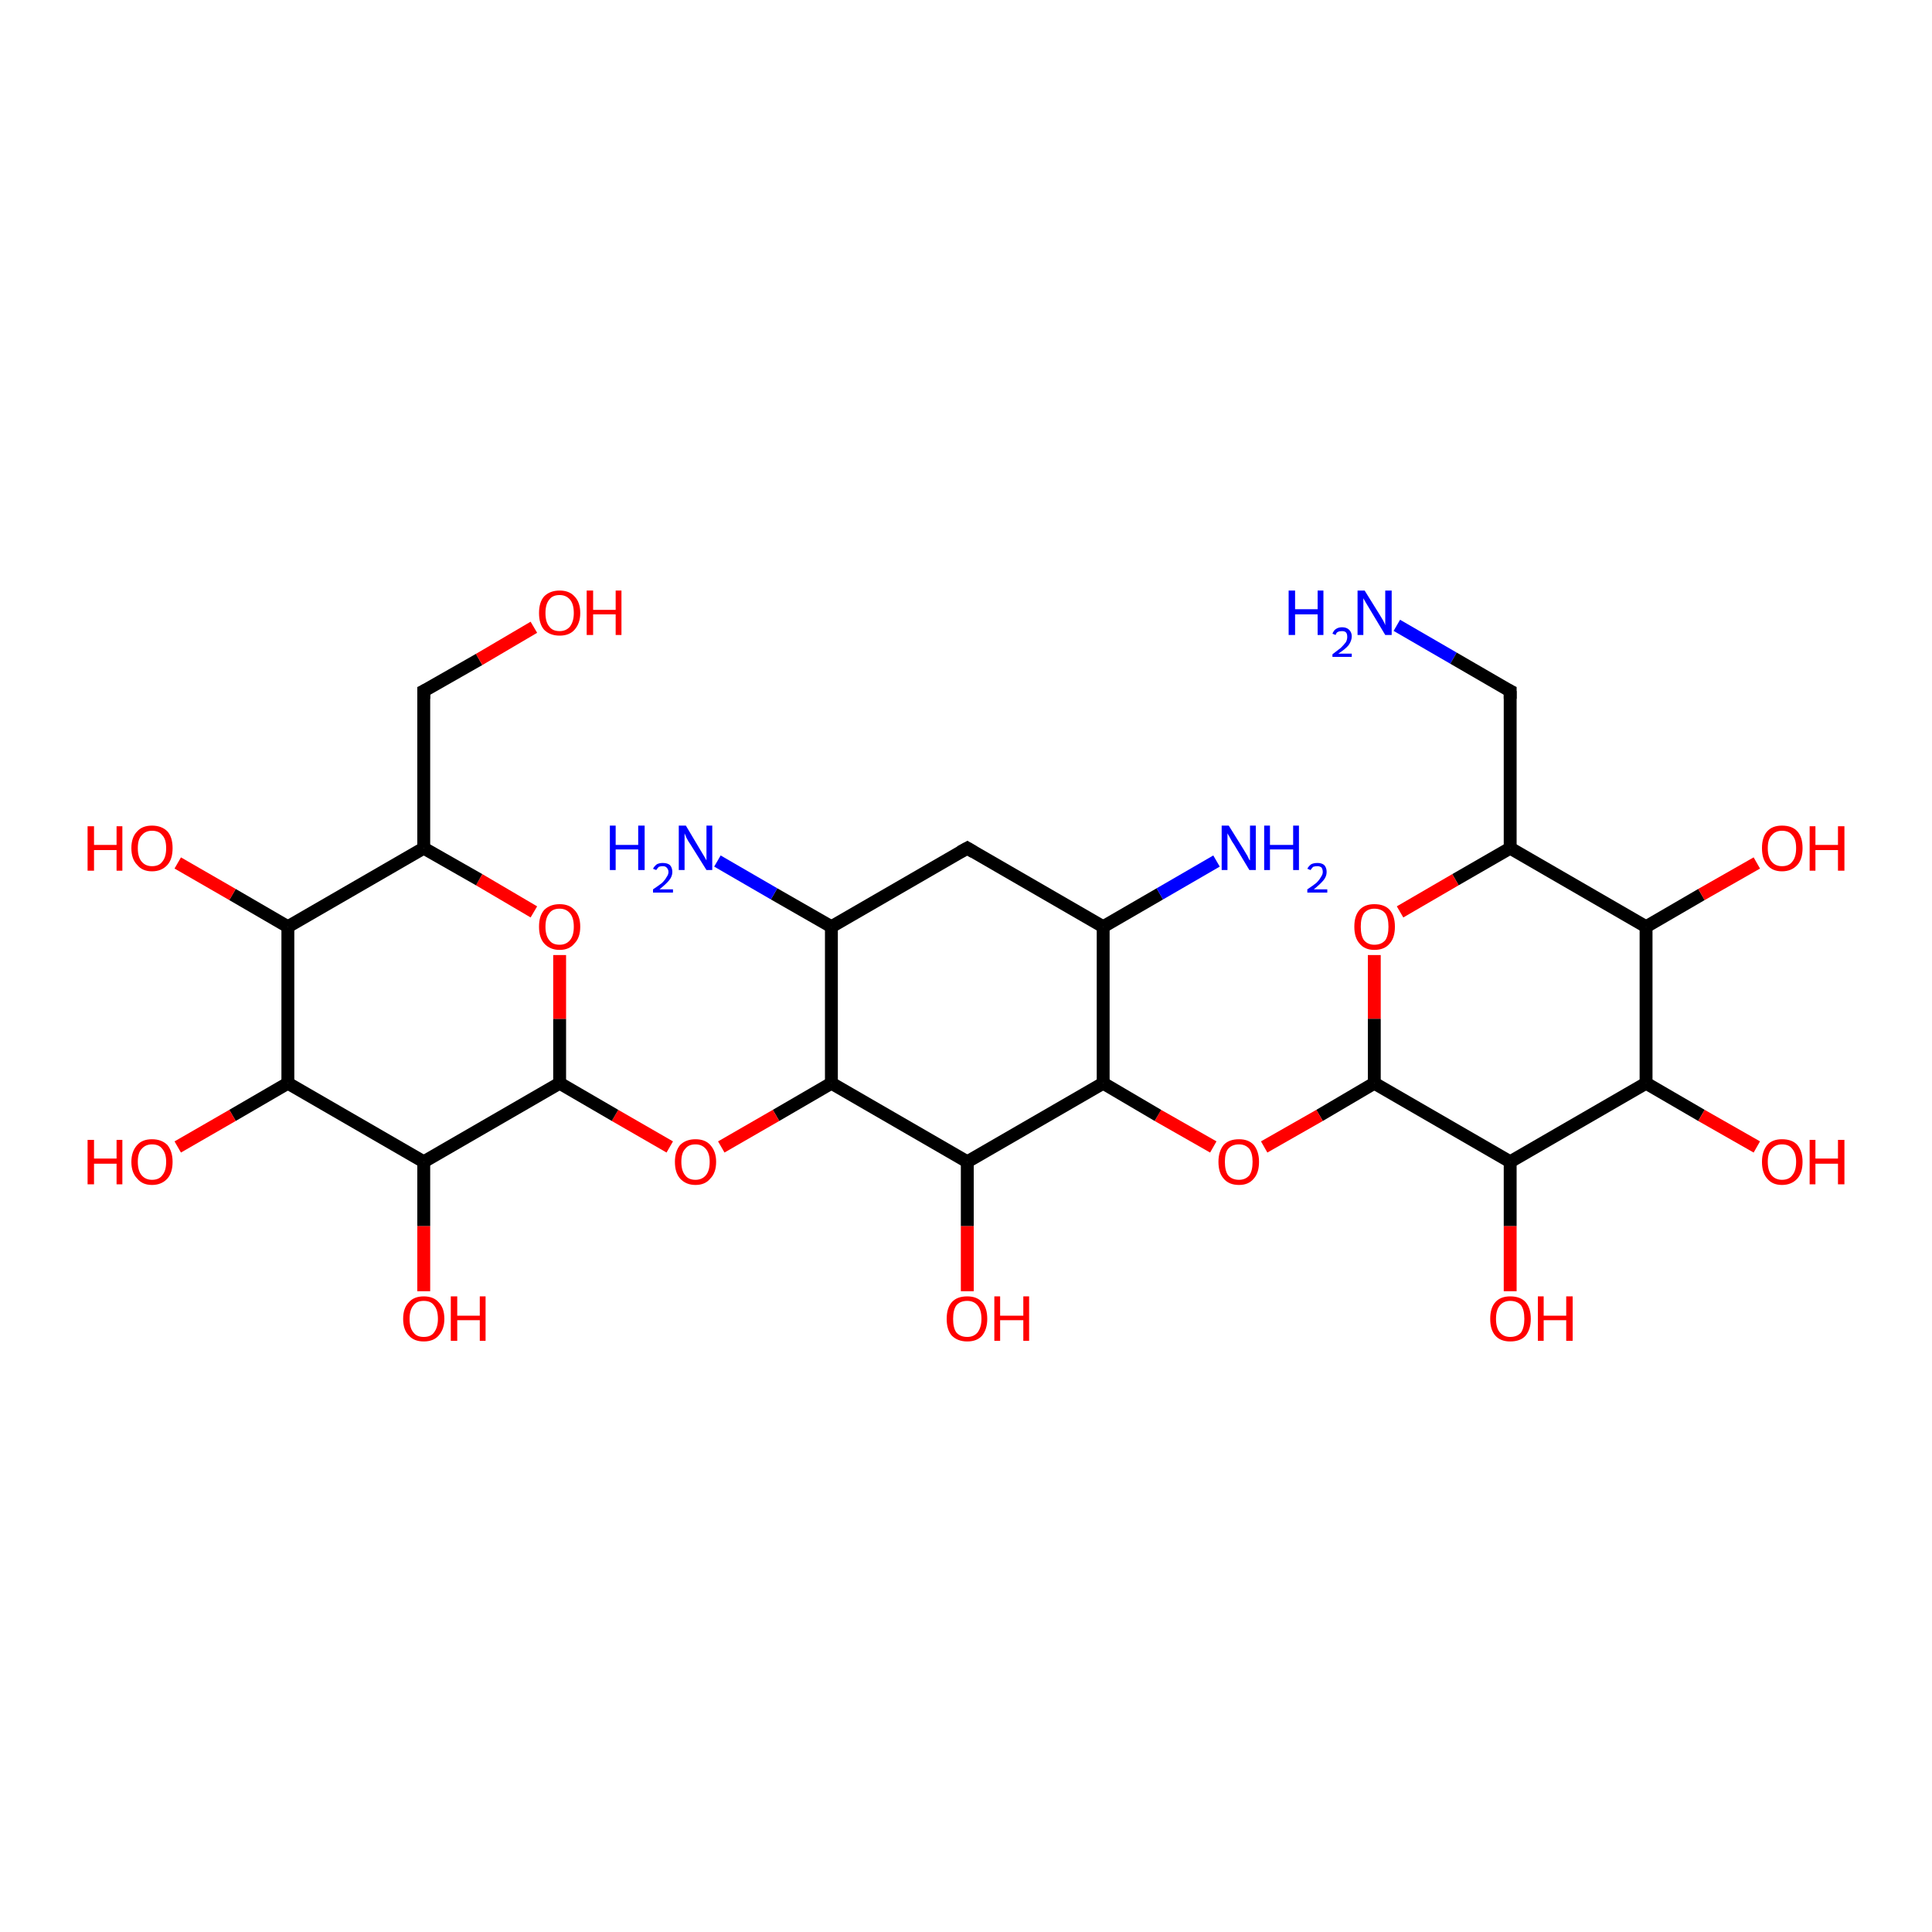 <?xml version='1.0' encoding='iso-8859-1'?>
<svg version='1.1' baseProfile='full'
              xmlns='http://www.w3.org/2000/svg'
                      xmlns:rdkit='http://www.rdkit.org/xml'
                      xmlns:xlink='http://www.w3.org/1999/xlink'
                  xml:space='preserve'
width='300px' height='300px' viewBox='0 0 300 300'>
<!-- END OF HEADER -->
<rect style='opacity:1.0;fill:#FFFFFF;stroke:none' width='300.0' height='300.0' x='0.0' y='0.0'> </rect>
<path class='bond-0 atom-0 atom-1' d='M 216.9,97.1 L 225.7,102.2' style='fill:none;fill-rule:evenodd;stroke:#0000FF;stroke-width:2.0px;stroke-linecap:butt;stroke-linejoin:miter;stroke-opacity:1' />
<path class='bond-0 atom-0 atom-1' d='M 225.7,102.2 L 234.5,107.3' style='fill:none;fill-rule:evenodd;stroke:#000000;stroke-width:2.0px;stroke-linecap:butt;stroke-linejoin:miter;stroke-opacity:1' />
<path class='bond-1 atom-1 atom-2' d='M 234.5,107.3 L 234.5,131.7' style='fill:none;fill-rule:evenodd;stroke:#000000;stroke-width:2.0px;stroke-linecap:butt;stroke-linejoin:miter;stroke-opacity:1' />
<path class='bond-2 atom-2 atom-3' d='M 234.5,131.7 L 226.0,136.6' style='fill:none;fill-rule:evenodd;stroke:#000000;stroke-width:2.0px;stroke-linecap:butt;stroke-linejoin:miter;stroke-opacity:1' />
<path class='bond-2 atom-2 atom-3' d='M 226.0,136.6 L 217.4,141.6' style='fill:none;fill-rule:evenodd;stroke:#FF0000;stroke-width:2.0px;stroke-linecap:butt;stroke-linejoin:miter;stroke-opacity:1' />
<path class='bond-3 atom-3 atom-4' d='M 213.4,148.3 L 213.4,158.2' style='fill:none;fill-rule:evenodd;stroke:#FF0000;stroke-width:2.0px;stroke-linecap:butt;stroke-linejoin:miter;stroke-opacity:1' />
<path class='bond-3 atom-3 atom-4' d='M 213.4,158.2 L 213.4,168.2' style='fill:none;fill-rule:evenodd;stroke:#000000;stroke-width:2.0px;stroke-linecap:butt;stroke-linejoin:miter;stroke-opacity:1' />
<path class='bond-4 atom-4 atom-5' d='M 213.4,168.2 L 204.9,173.2' style='fill:none;fill-rule:evenodd;stroke:#000000;stroke-width:2.0px;stroke-linecap:butt;stroke-linejoin:miter;stroke-opacity:1' />
<path class='bond-4 atom-4 atom-5' d='M 204.9,173.2 L 196.3,178.1' style='fill:none;fill-rule:evenodd;stroke:#FF0000;stroke-width:2.0px;stroke-linecap:butt;stroke-linejoin:miter;stroke-opacity:1' />
<path class='bond-5 atom-5 atom-6' d='M 188.4,178.1 L 179.8,173.2' style='fill:none;fill-rule:evenodd;stroke:#FF0000;stroke-width:2.0px;stroke-linecap:butt;stroke-linejoin:miter;stroke-opacity:1' />
<path class='bond-5 atom-5 atom-6' d='M 179.8,173.2 L 171.3,168.2' style='fill:none;fill-rule:evenodd;stroke:#000000;stroke-width:2.0px;stroke-linecap:butt;stroke-linejoin:miter;stroke-opacity:1' />
<path class='bond-6 atom-6 atom-7' d='M 171.3,168.2 L 171.3,143.9' style='fill:none;fill-rule:evenodd;stroke:#000000;stroke-width:2.0px;stroke-linecap:butt;stroke-linejoin:miter;stroke-opacity:1' />
<path class='bond-7 atom-7 atom-8' d='M 171.3,143.9 L 180.1,138.8' style='fill:none;fill-rule:evenodd;stroke:#000000;stroke-width:2.0px;stroke-linecap:butt;stroke-linejoin:miter;stroke-opacity:1' />
<path class='bond-7 atom-7 atom-8' d='M 180.1,138.8 L 188.9,133.7' style='fill:none;fill-rule:evenodd;stroke:#0000FF;stroke-width:2.0px;stroke-linecap:butt;stroke-linejoin:miter;stroke-opacity:1' />
<path class='bond-8 atom-7 atom-9' d='M 171.3,143.9 L 150.2,131.7' style='fill:none;fill-rule:evenodd;stroke:#000000;stroke-width:2.0px;stroke-linecap:butt;stroke-linejoin:miter;stroke-opacity:1' />
<path class='bond-9 atom-9 atom-10' d='M 150.2,131.7 L 129.1,143.9' style='fill:none;fill-rule:evenodd;stroke:#000000;stroke-width:2.0px;stroke-linecap:butt;stroke-linejoin:miter;stroke-opacity:1' />
<path class='bond-10 atom-10 atom-11' d='M 129.1,143.9 L 120.2,138.8' style='fill:none;fill-rule:evenodd;stroke:#000000;stroke-width:2.0px;stroke-linecap:butt;stroke-linejoin:miter;stroke-opacity:1' />
<path class='bond-10 atom-10 atom-11' d='M 120.2,138.8 L 111.4,133.7' style='fill:none;fill-rule:evenodd;stroke:#0000FF;stroke-width:2.0px;stroke-linecap:butt;stroke-linejoin:miter;stroke-opacity:1' />
<path class='bond-11 atom-10 atom-12' d='M 129.1,143.9 L 129.1,168.2' style='fill:none;fill-rule:evenodd;stroke:#000000;stroke-width:2.0px;stroke-linecap:butt;stroke-linejoin:miter;stroke-opacity:1' />
<path class='bond-12 atom-12 atom-13' d='M 129.1,168.2 L 120.5,173.2' style='fill:none;fill-rule:evenodd;stroke:#000000;stroke-width:2.0px;stroke-linecap:butt;stroke-linejoin:miter;stroke-opacity:1' />
<path class='bond-12 atom-12 atom-13' d='M 120.5,173.2 L 112.0,178.1' style='fill:none;fill-rule:evenodd;stroke:#FF0000;stroke-width:2.0px;stroke-linecap:butt;stroke-linejoin:miter;stroke-opacity:1' />
<path class='bond-13 atom-13 atom-14' d='M 104.0,178.1 L 95.5,173.2' style='fill:none;fill-rule:evenodd;stroke:#FF0000;stroke-width:2.0px;stroke-linecap:butt;stroke-linejoin:miter;stroke-opacity:1' />
<path class='bond-13 atom-13 atom-14' d='M 95.5,173.2 L 86.9,168.2' style='fill:none;fill-rule:evenodd;stroke:#000000;stroke-width:2.0px;stroke-linecap:butt;stroke-linejoin:miter;stroke-opacity:1' />
<path class='bond-14 atom-14 atom-15' d='M 86.9,168.2 L 86.9,158.2' style='fill:none;fill-rule:evenodd;stroke:#000000;stroke-width:2.0px;stroke-linecap:butt;stroke-linejoin:miter;stroke-opacity:1' />
<path class='bond-14 atom-14 atom-15' d='M 86.9,158.2 L 86.9,148.3' style='fill:none;fill-rule:evenodd;stroke:#FF0000;stroke-width:2.0px;stroke-linecap:butt;stroke-linejoin:miter;stroke-opacity:1' />
<path class='bond-15 atom-15 atom-16' d='M 82.9,141.6 L 74.4,136.6' style='fill:none;fill-rule:evenodd;stroke:#FF0000;stroke-width:2.0px;stroke-linecap:butt;stroke-linejoin:miter;stroke-opacity:1' />
<path class='bond-15 atom-15 atom-16' d='M 74.4,136.6 L 65.8,131.7' style='fill:none;fill-rule:evenodd;stroke:#000000;stroke-width:2.0px;stroke-linecap:butt;stroke-linejoin:miter;stroke-opacity:1' />
<path class='bond-16 atom-16 atom-17' d='M 65.8,131.7 L 65.8,107.3' style='fill:none;fill-rule:evenodd;stroke:#000000;stroke-width:2.0px;stroke-linecap:butt;stroke-linejoin:miter;stroke-opacity:1' />
<path class='bond-17 atom-17 atom-18' d='M 65.8,107.3 L 74.4,102.4' style='fill:none;fill-rule:evenodd;stroke:#000000;stroke-width:2.0px;stroke-linecap:butt;stroke-linejoin:miter;stroke-opacity:1' />
<path class='bond-17 atom-17 atom-18' d='M 74.4,102.4 L 82.9,97.4' style='fill:none;fill-rule:evenodd;stroke:#FF0000;stroke-width:2.0px;stroke-linecap:butt;stroke-linejoin:miter;stroke-opacity:1' />
<path class='bond-18 atom-16 atom-19' d='M 65.8,131.7 L 44.7,143.9' style='fill:none;fill-rule:evenodd;stroke:#000000;stroke-width:2.0px;stroke-linecap:butt;stroke-linejoin:miter;stroke-opacity:1' />
<path class='bond-19 atom-19 atom-20' d='M 44.7,143.9 L 36.1,138.9' style='fill:none;fill-rule:evenodd;stroke:#000000;stroke-width:2.0px;stroke-linecap:butt;stroke-linejoin:miter;stroke-opacity:1' />
<path class='bond-19 atom-19 atom-20' d='M 36.1,138.9 L 27.6,134.0' style='fill:none;fill-rule:evenodd;stroke:#FF0000;stroke-width:2.0px;stroke-linecap:butt;stroke-linejoin:miter;stroke-opacity:1' />
<path class='bond-20 atom-19 atom-21' d='M 44.7,143.9 L 44.7,168.2' style='fill:none;fill-rule:evenodd;stroke:#000000;stroke-width:2.0px;stroke-linecap:butt;stroke-linejoin:miter;stroke-opacity:1' />
<path class='bond-21 atom-21 atom-22' d='M 44.7,168.2 L 36.1,173.2' style='fill:none;fill-rule:evenodd;stroke:#000000;stroke-width:2.0px;stroke-linecap:butt;stroke-linejoin:miter;stroke-opacity:1' />
<path class='bond-21 atom-21 atom-22' d='M 36.1,173.2 L 27.6,178.1' style='fill:none;fill-rule:evenodd;stroke:#FF0000;stroke-width:2.0px;stroke-linecap:butt;stroke-linejoin:miter;stroke-opacity:1' />
<path class='bond-22 atom-21 atom-23' d='M 44.7,168.2 L 65.8,180.4' style='fill:none;fill-rule:evenodd;stroke:#000000;stroke-width:2.0px;stroke-linecap:butt;stroke-linejoin:miter;stroke-opacity:1' />
<path class='bond-23 atom-23 atom-24' d='M 65.8,180.4 L 65.8,190.4' style='fill:none;fill-rule:evenodd;stroke:#000000;stroke-width:2.0px;stroke-linecap:butt;stroke-linejoin:miter;stroke-opacity:1' />
<path class='bond-23 atom-23 atom-24' d='M 65.8,190.4 L 65.8,200.5' style='fill:none;fill-rule:evenodd;stroke:#FF0000;stroke-width:2.0px;stroke-linecap:butt;stroke-linejoin:miter;stroke-opacity:1' />
<path class='bond-24 atom-12 atom-25' d='M 129.1,168.2 L 150.2,180.4' style='fill:none;fill-rule:evenodd;stroke:#000000;stroke-width:2.0px;stroke-linecap:butt;stroke-linejoin:miter;stroke-opacity:1' />
<path class='bond-25 atom-25 atom-26' d='M 150.2,180.4 L 150.2,190.4' style='fill:none;fill-rule:evenodd;stroke:#000000;stroke-width:2.0px;stroke-linecap:butt;stroke-linejoin:miter;stroke-opacity:1' />
<path class='bond-25 atom-25 atom-26' d='M 150.2,190.4 L 150.2,200.5' style='fill:none;fill-rule:evenodd;stroke:#FF0000;stroke-width:2.0px;stroke-linecap:butt;stroke-linejoin:miter;stroke-opacity:1' />
<path class='bond-26 atom-4 atom-27' d='M 213.4,168.2 L 234.5,180.4' style='fill:none;fill-rule:evenodd;stroke:#000000;stroke-width:2.0px;stroke-linecap:butt;stroke-linejoin:miter;stroke-opacity:1' />
<path class='bond-27 atom-27 atom-28' d='M 234.5,180.4 L 234.5,190.4' style='fill:none;fill-rule:evenodd;stroke:#000000;stroke-width:2.0px;stroke-linecap:butt;stroke-linejoin:miter;stroke-opacity:1' />
<path class='bond-27 atom-27 atom-28' d='M 234.5,190.4 L 234.5,200.5' style='fill:none;fill-rule:evenodd;stroke:#FF0000;stroke-width:2.0px;stroke-linecap:butt;stroke-linejoin:miter;stroke-opacity:1' />
<path class='bond-28 atom-27 atom-29' d='M 234.5,180.4 L 255.6,168.2' style='fill:none;fill-rule:evenodd;stroke:#000000;stroke-width:2.0px;stroke-linecap:butt;stroke-linejoin:miter;stroke-opacity:1' />
<path class='bond-29 atom-29 atom-30' d='M 255.6,168.2 L 264.2,173.2' style='fill:none;fill-rule:evenodd;stroke:#000000;stroke-width:2.0px;stroke-linecap:butt;stroke-linejoin:miter;stroke-opacity:1' />
<path class='bond-29 atom-29 atom-30' d='M 264.2,173.2 L 272.8,178.1' style='fill:none;fill-rule:evenodd;stroke:#FF0000;stroke-width:2.0px;stroke-linecap:butt;stroke-linejoin:miter;stroke-opacity:1' />
<path class='bond-30 atom-29 atom-31' d='M 255.6,168.2 L 255.6,143.9' style='fill:none;fill-rule:evenodd;stroke:#000000;stroke-width:2.0px;stroke-linecap:butt;stroke-linejoin:miter;stroke-opacity:1' />
<path class='bond-31 atom-31 atom-32' d='M 255.6,143.9 L 264.2,138.9' style='fill:none;fill-rule:evenodd;stroke:#000000;stroke-width:2.0px;stroke-linecap:butt;stroke-linejoin:miter;stroke-opacity:1' />
<path class='bond-31 atom-31 atom-32' d='M 264.2,138.9 L 272.8,134.0' style='fill:none;fill-rule:evenodd;stroke:#FF0000;stroke-width:2.0px;stroke-linecap:butt;stroke-linejoin:miter;stroke-opacity:1' />
<path class='bond-32 atom-31 atom-2' d='M 255.6,143.9 L 234.5,131.7' style='fill:none;fill-rule:evenodd;stroke:#000000;stroke-width:2.0px;stroke-linecap:butt;stroke-linejoin:miter;stroke-opacity:1' />
<path class='bond-33 atom-25 atom-6' d='M 150.2,180.4 L 171.3,168.2' style='fill:none;fill-rule:evenodd;stroke:#000000;stroke-width:2.0px;stroke-linecap:butt;stroke-linejoin:miter;stroke-opacity:1' />
<path class='bond-34 atom-23 atom-14' d='M 65.8,180.4 L 86.9,168.2' style='fill:none;fill-rule:evenodd;stroke:#000000;stroke-width:2.0px;stroke-linecap:butt;stroke-linejoin:miter;stroke-opacity:1' />
<path d='M 234.1,107.1 L 234.5,107.3 L 234.5,108.5' style='fill:none;stroke:#000000;stroke-width:2.0px;stroke-linecap:butt;stroke-linejoin:miter;stroke-opacity:1;' />
<path d='M 151.2,132.3 L 150.2,131.7 L 149.1,132.3' style='fill:none;stroke:#000000;stroke-width:2.0px;stroke-linecap:butt;stroke-linejoin:miter;stroke-opacity:1;' />
<path d='M 65.8,108.5 L 65.8,107.3 L 66.2,107.1' style='fill:none;stroke:#000000;stroke-width:2.0px;stroke-linecap:butt;stroke-linejoin:miter;stroke-opacity:1;' />
<path class='atom-0' d='M 200.1 91.7
L 201.1 91.7
L 201.1 94.6
L 204.6 94.6
L 204.6 91.7
L 205.5 91.7
L 205.5 98.6
L 204.6 98.6
L 204.6 95.4
L 201.1 95.4
L 201.1 98.6
L 200.1 98.6
L 200.1 91.7
' fill='#0000FF'/>
<path class='atom-0' d='M 206.9 98.4
Q 207.1 97.9, 207.4 97.7
Q 207.8 97.4, 208.4 97.4
Q 209.1 97.4, 209.5 97.8
Q 209.9 98.2, 209.9 98.8
Q 209.9 99.5, 209.4 100.2
Q 208.9 100.8, 207.8 101.5
L 209.9 101.5
L 209.9 102.0
L 206.9 102.0
L 206.9 101.6
Q 207.7 101.0, 208.2 100.6
Q 208.7 100.1, 209.0 99.7
Q 209.2 99.3, 209.2 98.9
Q 209.2 98.4, 209.0 98.2
Q 208.8 98.0, 208.4 98.0
Q 208.0 98.0, 207.8 98.1
Q 207.5 98.2, 207.4 98.6
L 206.9 98.4
' fill='#0000FF'/>
<path class='atom-0' d='M 211.9 91.7
L 214.2 95.4
Q 214.4 95.7, 214.8 96.4
Q 215.1 97.0, 215.1 97.1
L 215.1 91.7
L 216.1 91.7
L 216.1 98.6
L 215.1 98.6
L 212.7 94.6
Q 212.4 94.1, 212.1 93.6
Q 211.8 93.1, 211.7 92.9
L 211.7 98.6
L 210.8 98.6
L 210.8 91.7
L 211.9 91.7
' fill='#0000FF'/>
<path class='atom-3' d='M 210.3 143.9
Q 210.3 142.2, 211.1 141.3
Q 211.9 140.4, 213.4 140.4
Q 215.0 140.4, 215.8 141.3
Q 216.6 142.2, 216.6 143.9
Q 216.6 145.6, 215.8 146.5
Q 215.0 147.5, 213.4 147.5
Q 211.9 147.5, 211.1 146.5
Q 210.3 145.6, 210.3 143.9
M 213.4 146.7
Q 214.5 146.7, 215.1 146.0
Q 215.6 145.3, 215.6 143.9
Q 215.6 142.5, 215.1 141.8
Q 214.5 141.1, 213.4 141.1
Q 212.4 141.1, 211.8 141.8
Q 211.3 142.5, 211.3 143.9
Q 211.3 145.3, 211.8 146.0
Q 212.4 146.7, 213.4 146.7
' fill='#FF0000'/>
<path class='atom-5' d='M 189.2 180.4
Q 189.2 178.8, 190.0 177.8
Q 190.8 176.9, 192.4 176.9
Q 193.9 176.9, 194.7 177.8
Q 195.5 178.8, 195.5 180.4
Q 195.5 182.1, 194.7 183.0
Q 193.9 184.0, 192.4 184.0
Q 190.8 184.0, 190.0 183.0
Q 189.2 182.1, 189.2 180.4
M 192.4 183.2
Q 193.4 183.2, 194.0 182.5
Q 194.5 181.8, 194.5 180.4
Q 194.5 179.1, 194.0 178.4
Q 193.4 177.7, 192.4 177.7
Q 191.3 177.7, 190.7 178.4
Q 190.2 179.0, 190.2 180.4
Q 190.2 181.8, 190.7 182.5
Q 191.3 183.2, 192.4 183.2
' fill='#FF0000'/>
<path class='atom-8' d='M 190.8 128.2
L 193.1 131.9
Q 193.3 132.2, 193.7 132.9
Q 194.0 133.6, 194.1 133.6
L 194.1 128.2
L 195.0 128.2
L 195.0 135.1
L 194.0 135.1
L 191.6 131.1
Q 191.3 130.7, 191.0 130.1
Q 190.7 129.6, 190.6 129.4
L 190.6 135.1
L 189.7 135.1
L 189.7 128.2
L 190.8 128.2
' fill='#0000FF'/>
<path class='atom-8' d='M 196.3 128.2
L 197.2 128.2
L 197.2 131.2
L 200.8 131.2
L 200.8 128.2
L 201.7 128.2
L 201.7 135.1
L 200.8 135.1
L 200.8 131.9
L 197.2 131.9
L 197.2 135.1
L 196.3 135.1
L 196.3 128.2
' fill='#0000FF'/>
<path class='atom-8' d='M 203.0 134.9
Q 203.2 134.5, 203.6 134.2
Q 204.0 134.0, 204.6 134.0
Q 205.2 134.0, 205.6 134.3
Q 206.0 134.7, 206.0 135.4
Q 206.0 136.1, 205.5 136.7
Q 205.0 137.3, 204.0 138.1
L 206.1 138.1
L 206.1 138.6
L 203.0 138.6
L 203.0 138.1
Q 203.9 137.5, 204.4 137.1
Q 204.9 136.6, 205.1 136.2
Q 205.4 135.8, 205.4 135.4
Q 205.4 135.0, 205.2 134.7
Q 204.9 134.5, 204.6 134.5
Q 204.2 134.5, 203.9 134.6
Q 203.7 134.8, 203.5 135.1
L 203.0 134.9
' fill='#0000FF'/>
<path class='atom-11' d='M 94.7 128.2
L 95.6 128.2
L 95.6 131.2
L 99.1 131.2
L 99.1 128.2
L 100.1 128.2
L 100.1 135.1
L 99.1 135.1
L 99.1 131.9
L 95.6 131.9
L 95.6 135.1
L 94.7 135.1
L 94.7 128.2
' fill='#0000FF'/>
<path class='atom-11' d='M 101.4 134.9
Q 101.6 134.5, 102.0 134.2
Q 102.4 134.0, 102.9 134.0
Q 103.6 134.0, 104.0 134.3
Q 104.4 134.7, 104.4 135.4
Q 104.4 136.1, 103.9 136.7
Q 103.4 137.3, 102.4 138.1
L 104.5 138.1
L 104.5 138.6
L 101.4 138.6
L 101.4 138.1
Q 102.3 137.5, 102.8 137.1
Q 103.3 136.6, 103.5 136.2
Q 103.8 135.8, 103.8 135.4
Q 103.8 135.0, 103.5 134.7
Q 103.3 134.5, 102.9 134.5
Q 102.6 134.5, 102.3 134.6
Q 102.1 134.8, 101.9 135.1
L 101.4 134.9
' fill='#0000FF'/>
<path class='atom-11' d='M 106.5 128.2
L 108.7 131.9
Q 108.9 132.2, 109.3 132.9
Q 109.7 133.6, 109.7 133.6
L 109.7 128.2
L 110.6 128.2
L 110.6 135.1
L 109.7 135.1
L 107.2 131.1
Q 106.9 130.7, 106.6 130.1
Q 106.4 129.6, 106.3 129.4
L 106.3 135.1
L 105.4 135.1
L 105.4 128.2
L 106.5 128.2
' fill='#0000FF'/>
<path class='atom-13' d='M 104.8 180.4
Q 104.8 178.8, 105.6 177.8
Q 106.5 176.9, 108.0 176.9
Q 109.5 176.9, 110.3 177.8
Q 111.2 178.8, 111.2 180.4
Q 111.2 182.1, 110.3 183.0
Q 109.5 184.0, 108.0 184.0
Q 106.5 184.0, 105.6 183.0
Q 104.8 182.1, 104.8 180.4
M 108.0 183.2
Q 109.0 183.2, 109.6 182.5
Q 110.2 181.8, 110.2 180.4
Q 110.2 179.1, 109.6 178.4
Q 109.0 177.7, 108.0 177.7
Q 106.9 177.7, 106.4 178.4
Q 105.8 179.0, 105.8 180.4
Q 105.8 181.8, 106.4 182.5
Q 106.9 183.2, 108.0 183.2
' fill='#FF0000'/>
<path class='atom-15' d='M 83.7 143.9
Q 83.7 142.2, 84.5 141.3
Q 85.4 140.4, 86.9 140.4
Q 88.4 140.4, 89.2 141.3
Q 90.1 142.2, 90.1 143.9
Q 90.1 145.6, 89.2 146.5
Q 88.4 147.5, 86.9 147.5
Q 85.4 147.5, 84.5 146.5
Q 83.7 145.6, 83.7 143.9
M 86.9 146.7
Q 87.9 146.7, 88.5 146.0
Q 89.1 145.3, 89.1 143.9
Q 89.1 142.5, 88.5 141.8
Q 87.9 141.1, 86.9 141.1
Q 85.8 141.1, 85.3 141.8
Q 84.7 142.5, 84.7 143.9
Q 84.7 145.3, 85.3 146.0
Q 85.8 146.7, 86.9 146.7
' fill='#FF0000'/>
<path class='atom-18' d='M 83.7 95.2
Q 83.7 93.5, 84.5 92.6
Q 85.4 91.7, 86.9 91.7
Q 88.4 91.7, 89.2 92.6
Q 90.1 93.5, 90.1 95.2
Q 90.1 96.8, 89.2 97.8
Q 88.4 98.7, 86.9 98.7
Q 85.4 98.7, 84.5 97.8
Q 83.7 96.9, 83.7 95.2
M 86.9 98.0
Q 87.9 98.0, 88.5 97.3
Q 89.1 96.5, 89.1 95.2
Q 89.1 93.8, 88.5 93.1
Q 87.9 92.4, 86.9 92.4
Q 85.8 92.4, 85.3 93.1
Q 84.7 93.8, 84.7 95.2
Q 84.7 96.6, 85.3 97.3
Q 85.8 98.0, 86.9 98.0
' fill='#FF0000'/>
<path class='atom-18' d='M 91.1 91.7
L 92.1 91.7
L 92.1 94.7
L 95.6 94.7
L 95.6 91.7
L 96.5 91.7
L 96.5 98.6
L 95.6 98.6
L 95.6 95.4
L 92.1 95.4
L 92.1 98.6
L 91.1 98.6
L 91.1 91.7
' fill='#FF0000'/>
<path class='atom-20' d='M 13.6 128.3
L 14.6 128.3
L 14.6 131.2
L 18.1 131.2
L 18.1 128.3
L 19.0 128.3
L 19.0 135.2
L 18.1 135.2
L 18.1 132.0
L 14.6 132.0
L 14.6 135.2
L 13.6 135.2
L 13.6 128.3
' fill='#FF0000'/>
<path class='atom-20' d='M 20.4 131.7
Q 20.4 130.0, 21.3 129.1
Q 22.1 128.2, 23.6 128.2
Q 25.1 128.2, 26.0 129.1
Q 26.8 130.0, 26.8 131.7
Q 26.8 133.4, 26.0 134.3
Q 25.1 135.3, 23.6 135.3
Q 22.1 135.3, 21.3 134.3
Q 20.4 133.4, 20.4 131.7
M 23.6 134.5
Q 24.7 134.5, 25.2 133.8
Q 25.8 133.1, 25.8 131.7
Q 25.8 130.3, 25.2 129.7
Q 24.7 129.0, 23.6 129.0
Q 22.6 129.0, 22.0 129.7
Q 21.4 130.3, 21.4 131.7
Q 21.4 133.1, 22.0 133.8
Q 22.6 134.5, 23.6 134.5
' fill='#FF0000'/>
<path class='atom-22' d='M 13.6 177.0
L 14.6 177.0
L 14.6 179.9
L 18.1 179.9
L 18.1 177.0
L 19.0 177.0
L 19.0 183.9
L 18.1 183.9
L 18.1 180.7
L 14.6 180.7
L 14.6 183.9
L 13.6 183.9
L 13.6 177.0
' fill='#FF0000'/>
<path class='atom-22' d='M 20.4 180.4
Q 20.4 178.8, 21.3 177.8
Q 22.1 176.9, 23.6 176.9
Q 25.1 176.9, 26.0 177.8
Q 26.8 178.8, 26.8 180.4
Q 26.8 182.1, 26.0 183.0
Q 25.1 184.0, 23.6 184.0
Q 22.1 184.0, 21.3 183.0
Q 20.4 182.1, 20.4 180.4
M 23.6 183.2
Q 24.7 183.2, 25.2 182.5
Q 25.8 181.8, 25.8 180.4
Q 25.8 179.1, 25.2 178.4
Q 24.7 177.7, 23.6 177.7
Q 22.6 177.7, 22.0 178.4
Q 21.4 179.0, 21.4 180.4
Q 21.4 181.8, 22.0 182.5
Q 22.6 183.2, 23.6 183.2
' fill='#FF0000'/>
<path class='atom-24' d='M 62.6 204.8
Q 62.6 203.1, 63.5 202.2
Q 64.3 201.3, 65.8 201.3
Q 67.3 201.3, 68.1 202.2
Q 69.0 203.1, 69.0 204.8
Q 69.0 206.4, 68.1 207.4
Q 67.3 208.3, 65.8 208.3
Q 64.3 208.3, 63.5 207.4
Q 62.6 206.5, 62.6 204.8
M 65.8 207.6
Q 66.9 207.6, 67.4 206.9
Q 68.0 206.1, 68.0 204.8
Q 68.0 203.4, 67.4 202.7
Q 66.9 202.0, 65.8 202.0
Q 64.7 202.0, 64.2 202.7
Q 63.6 203.4, 63.6 204.8
Q 63.6 206.2, 64.2 206.9
Q 64.7 207.6, 65.8 207.6
' fill='#FF0000'/>
<path class='atom-24' d='M 70.0 201.3
L 71.0 201.3
L 71.0 204.3
L 74.5 204.3
L 74.5 201.3
L 75.4 201.3
L 75.4 208.2
L 74.5 208.2
L 74.5 205.0
L 71.0 205.0
L 71.0 208.2
L 70.0 208.2
L 70.0 201.3
' fill='#FF0000'/>
<path class='atom-26' d='M 147.0 204.8
Q 147.0 203.1, 147.8 202.2
Q 148.6 201.3, 150.2 201.3
Q 151.7 201.3, 152.5 202.2
Q 153.3 203.1, 153.3 204.8
Q 153.3 206.4, 152.5 207.4
Q 151.7 208.3, 150.2 208.3
Q 148.7 208.3, 147.8 207.4
Q 147.0 206.5, 147.0 204.8
M 150.2 207.6
Q 151.2 207.6, 151.8 206.9
Q 152.4 206.1, 152.4 204.8
Q 152.4 203.4, 151.8 202.7
Q 151.2 202.0, 150.2 202.0
Q 149.1 202.0, 148.5 202.7
Q 148.0 203.4, 148.0 204.8
Q 148.0 206.2, 148.5 206.9
Q 149.1 207.6, 150.2 207.6
' fill='#FF0000'/>
<path class='atom-26' d='M 154.4 201.3
L 155.3 201.3
L 155.3 204.3
L 158.9 204.3
L 158.9 201.3
L 159.8 201.3
L 159.8 208.2
L 158.9 208.2
L 158.9 205.0
L 155.3 205.0
L 155.3 208.2
L 154.4 208.2
L 154.4 201.3
' fill='#FF0000'/>
<path class='atom-28' d='M 231.4 204.8
Q 231.4 203.1, 232.2 202.2
Q 233.0 201.3, 234.5 201.3
Q 236.1 201.3, 236.9 202.2
Q 237.7 203.1, 237.7 204.8
Q 237.7 206.4, 236.9 207.4
Q 236.1 208.3, 234.5 208.3
Q 233.0 208.3, 232.2 207.4
Q 231.4 206.5, 231.4 204.8
M 234.5 207.6
Q 235.6 207.6, 236.2 206.9
Q 236.7 206.1, 236.7 204.8
Q 236.7 203.4, 236.2 202.7
Q 235.6 202.0, 234.5 202.0
Q 233.5 202.0, 232.9 202.7
Q 232.3 203.4, 232.3 204.8
Q 232.3 206.2, 232.9 206.9
Q 233.5 207.6, 234.5 207.6
' fill='#FF0000'/>
<path class='atom-28' d='M 238.8 201.3
L 239.7 201.3
L 239.7 204.3
L 243.2 204.3
L 243.2 201.3
L 244.2 201.3
L 244.2 208.2
L 243.2 208.2
L 243.2 205.0
L 239.7 205.0
L 239.7 208.2
L 238.8 208.2
L 238.8 201.3
' fill='#FF0000'/>
<path class='atom-30' d='M 273.6 180.4
Q 273.6 178.8, 274.4 177.8
Q 275.2 176.9, 276.7 176.9
Q 278.3 176.9, 279.1 177.8
Q 279.9 178.8, 279.9 180.4
Q 279.9 182.1, 279.1 183.0
Q 278.2 184.0, 276.7 184.0
Q 275.2 184.0, 274.4 183.0
Q 273.6 182.1, 273.6 180.4
M 276.7 183.2
Q 277.8 183.2, 278.3 182.5
Q 278.9 181.8, 278.9 180.4
Q 278.9 179.1, 278.3 178.4
Q 277.8 177.7, 276.7 177.7
Q 275.7 177.7, 275.1 178.4
Q 274.5 179.0, 274.5 180.4
Q 274.5 181.8, 275.1 182.5
Q 275.7 183.2, 276.7 183.2
' fill='#FF0000'/>
<path class='atom-30' d='M 281.0 177.0
L 281.9 177.0
L 281.9 179.9
L 285.4 179.9
L 285.4 177.0
L 286.4 177.0
L 286.4 183.9
L 285.4 183.9
L 285.4 180.7
L 281.9 180.7
L 281.9 183.9
L 281.0 183.9
L 281.0 177.0
' fill='#FF0000'/>
<path class='atom-32' d='M 273.6 131.7
Q 273.6 130.0, 274.4 129.1
Q 275.2 128.2, 276.7 128.2
Q 278.3 128.2, 279.1 129.1
Q 279.9 130.0, 279.9 131.7
Q 279.9 133.4, 279.1 134.3
Q 278.2 135.3, 276.7 135.3
Q 275.2 135.3, 274.4 134.3
Q 273.6 133.4, 273.6 131.7
M 276.7 134.5
Q 277.8 134.5, 278.3 133.8
Q 278.9 133.1, 278.9 131.7
Q 278.9 130.3, 278.3 129.7
Q 277.8 129.0, 276.7 129.0
Q 275.7 129.0, 275.1 129.7
Q 274.5 130.3, 274.5 131.7
Q 274.5 133.1, 275.1 133.8
Q 275.7 134.5, 276.7 134.5
' fill='#FF0000'/>
<path class='atom-32' d='M 281.0 128.3
L 281.9 128.3
L 281.9 131.2
L 285.4 131.2
L 285.4 128.3
L 286.4 128.3
L 286.4 135.2
L 285.4 135.2
L 285.4 132.0
L 281.9 132.0
L 281.9 135.2
L 281.0 135.2
L 281.0 128.3
' fill='#FF0000'/>
</svg>
